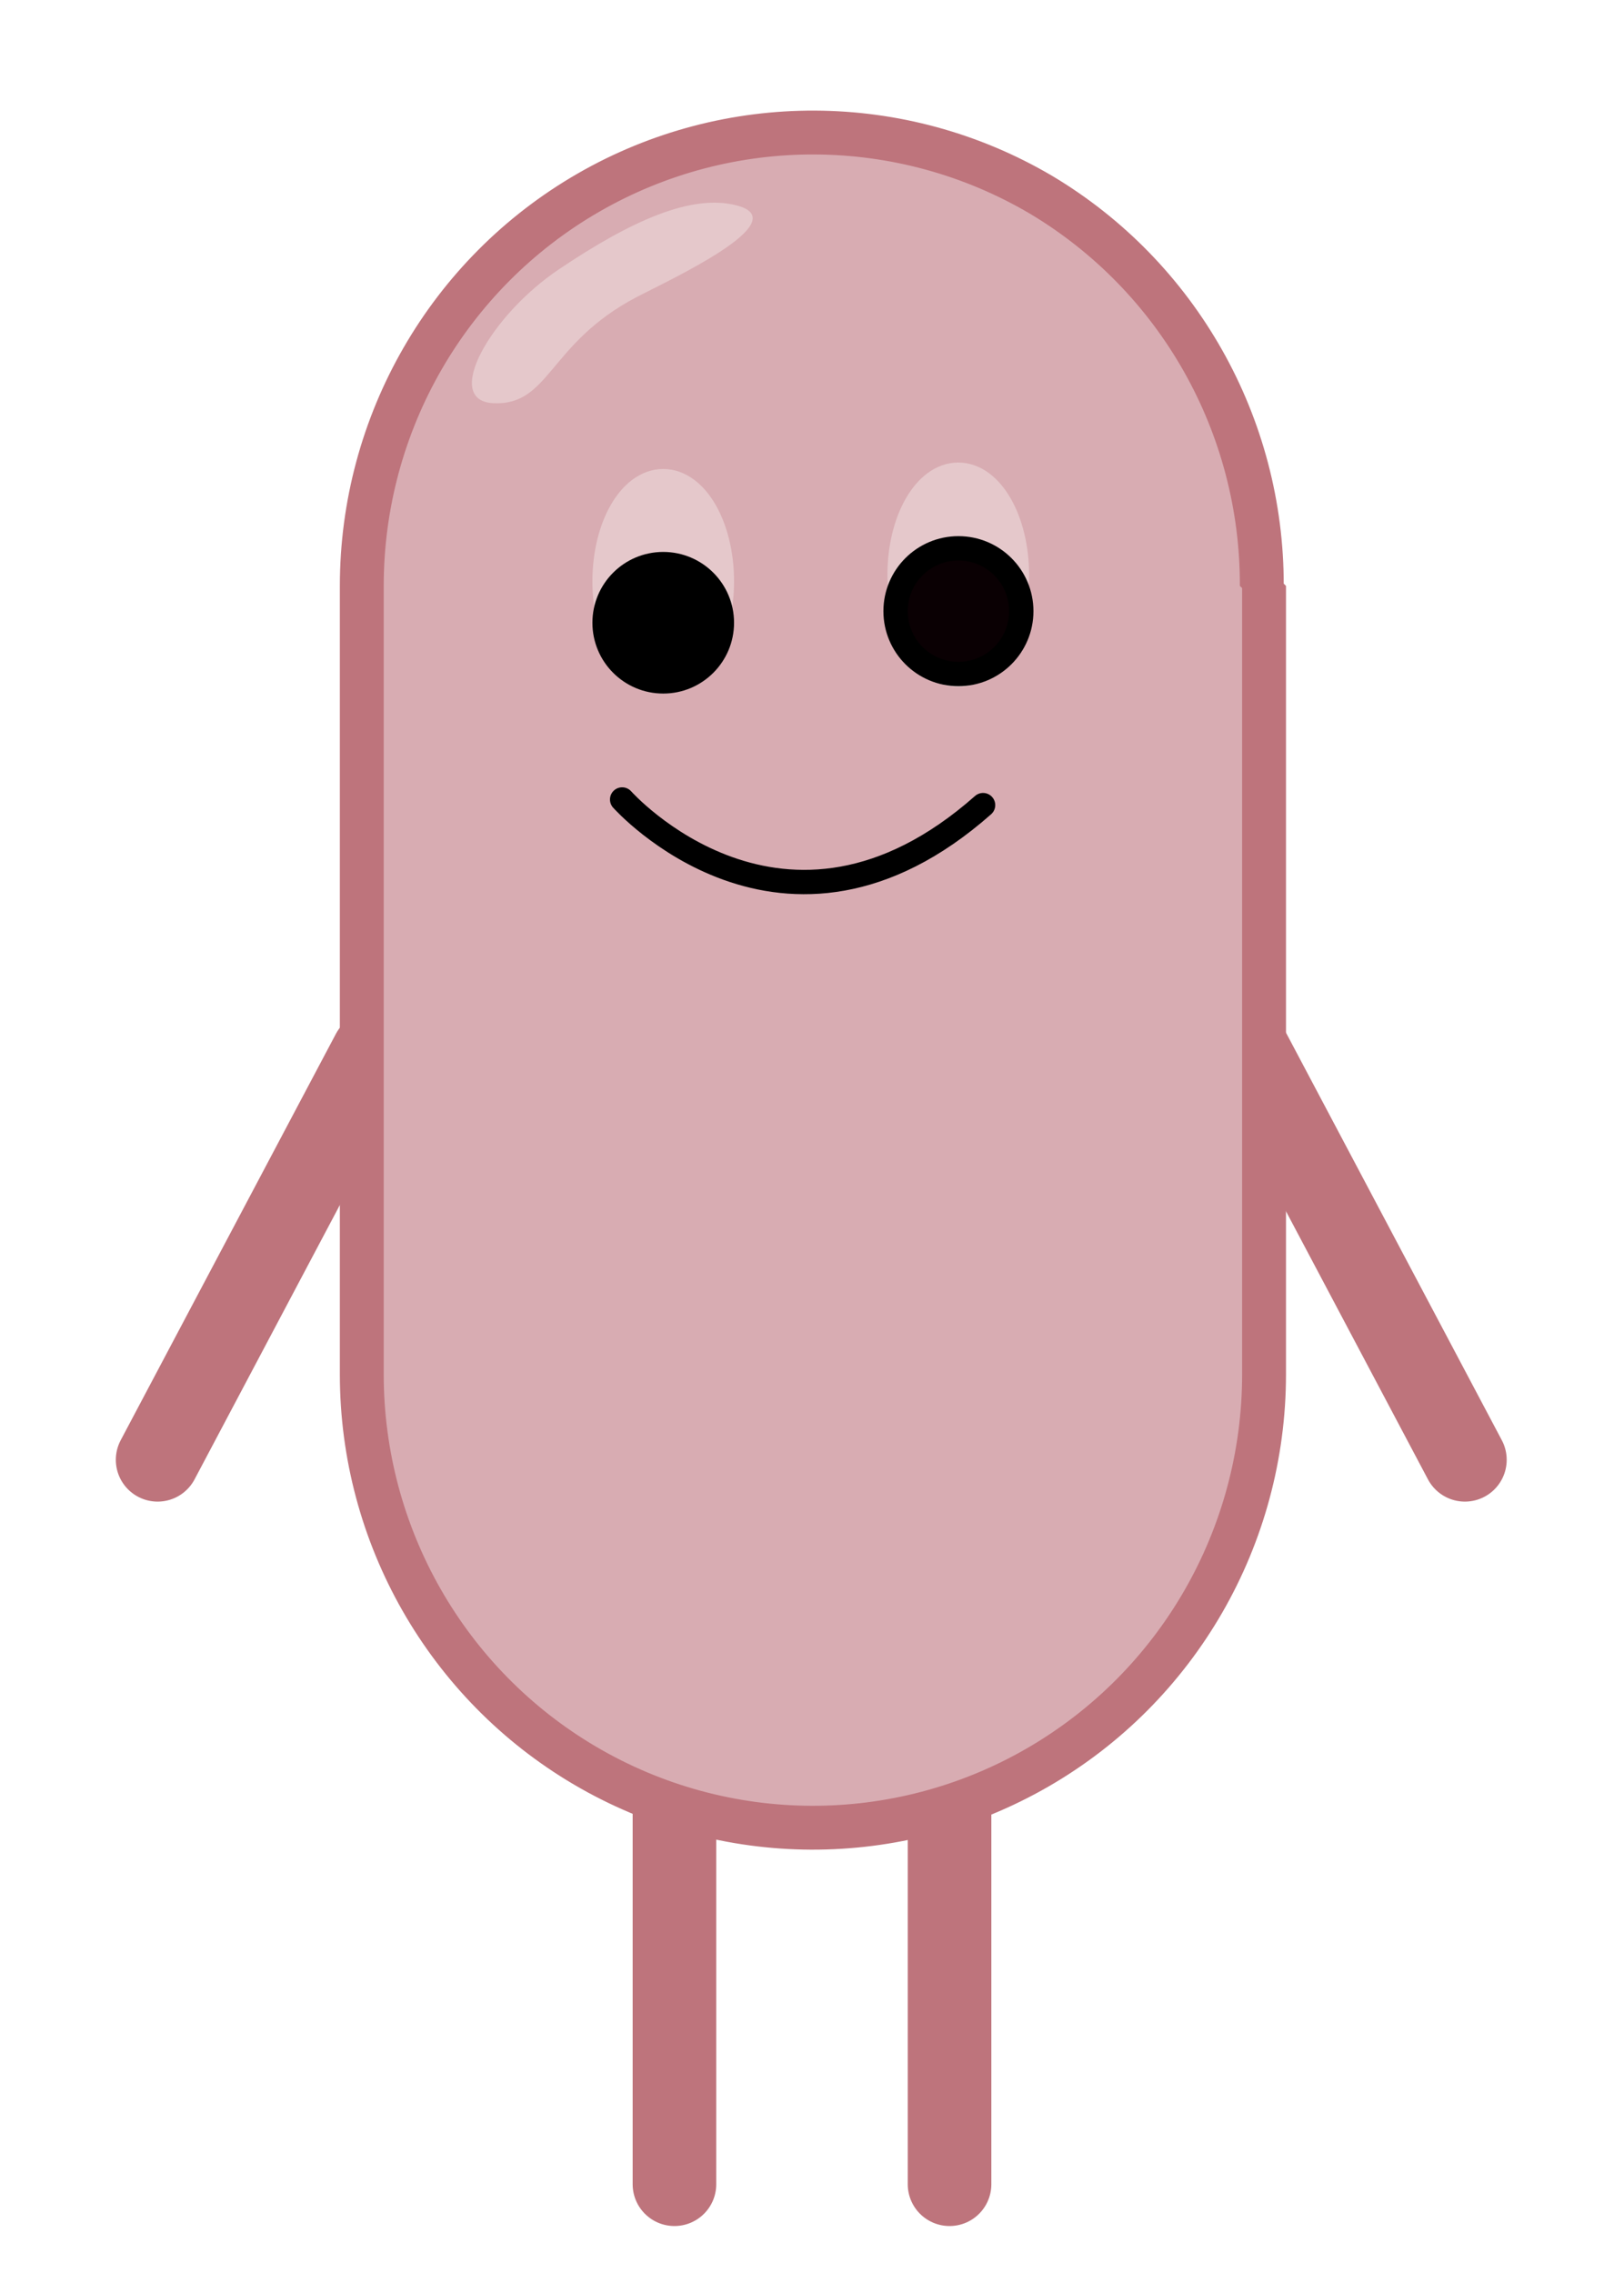 <?xml version="1.0" encoding="UTF-8" standalone="no"?>
<svg
   xmlns:dc="http://purl.org/dc/elements/1.1/"
   xmlns:cc="http://creativecommons.org/ns#"
   xmlns:rdf="http://www.w3.org/1999/02/22-rdf-syntax-ns#"
   xmlns:svg="http://www.w3.org/2000/svg"
   xmlns="http://www.w3.org/2000/svg"
   xmlns:sodipodi="http://sodipodi.sourceforge.net/DTD/sodipodi-0.dtd"
   xmlns:inkscape="http://www.inkscape.org/namespaces/inkscape"
   inkscape:export-ydpi="300"
   inkscape:export-xdpi="300"
   inkscape:export-filename="C:\Users\johan\Bohne.png"
   sodipodi:docname="template.svg"
   inkscape:version="1.0 (4035a4fb49, 2020-05-01)"
   id="svg8"
   version="1.1"
   viewBox="0 0 77.707 108.77"
   height="411.1"
   width="293.694">
  <defs
     id="defs2" />
  <sodipodi:namedview
     inkscape:snap-object-midpoints="true"
     units="px"
     fit-margin-bottom="20"
     fit-margin-right="20"
     fit-margin-left="20"
     fit-margin-top="20"
     lock-margins="false"
     inkscape:window-maximized="1"
     inkscape:window-y="-8"
     inkscape:window-x="-8"
     inkscape:window-height="1017"
     inkscape:window-width="1920"
     inkscape:snap-nodes="true"
     inkscape:object-paths="true"
     inkscape:snap-smooth-nodes="true"
     showgrid="false"
     inkscape:document-rotation="0"
     inkscape:current-layer="layer1"
     inkscape:document-units="mm"
     inkscape:cy="286.35164"
     inkscape:cx="-5.3049009"
     inkscape:zoom="2"
     inkscape:pageshadow="2"
     inkscape:pageopacity="0.0"
     borderopacity="1.0"
     bordercolor="#666666"
     pagecolor="#ffffff"
     id="base"
     showguides="true"
     inkscape:guide-bbox="true">
    <sodipodi:guide
       position="7.541,38.92"
       orientation="0,-1"
       id="guide899" />
    <sodipodi:guide
       id="guide881"
       orientation="1,0"
       position="38.82,102.43" />
  </sodipodi:namedview>
  <g
     transform="translate(-38.136,-44.878)"
     style="display:inline"
     id="layer1"
     inkscape:groupmode="layer"
     inkscape:label="Body">
    <path
       style="fill:#be747c;stroke:#be747c;stroke-width:4;stroke-linecap:round;stroke-linejoin:miter;stroke-miterlimit:4;stroke-dasharray:none;stroke-opacity:1"
       d="m 55.976,95.281 -5.149,9.723 -5.149,9.723"
       id="path72"
       sodipodi:nodetypes="ccc" />
    <path
       sodipodi:nodetypes="ccc"
       id="path897"
       d="m 97.932,95.281 5.149,9.723 5.149,9.723"
       style="fill:#be747c;stroke:#be747c;stroke-width:4;stroke-linecap:round;stroke-linejoin:miter;stroke-miterlimit:4;stroke-dasharray:none;stroke-opacity:1" />
    <path
       style="fill:none;stroke:#be747c;stroke-width:4;stroke-linecap:round;stroke-linejoin:miter;stroke-miterlimit:4;stroke-dasharray:none;stroke-opacity:1"
       d="m 70.408,131.121 v 18.268"
       id="path903" />
    <path
       id="path905"
       d="m 83.571,131.121 v 18.268"
       style="fill:none;stroke:#be747c;stroke-width:4;stroke-linecap:round;stroke-linejoin:miter;stroke-miterlimit:4;stroke-dasharray:none;stroke-opacity:1" />
    <path
       sodipodi:nodetypes="cccssccccc"
       id="path1031"
       style="fill:#d8acb2;stroke:#be747c;stroke-width:2.099;stroke-linecap:round;stroke-linejoin:bevel;stroke-miterlimit:4;stroke-dasharray:none;stroke-opacity:1"
       d="M 66.295,54.094 C 59.585,57.96 55.447,65.139 55.447,72.912 v 37.725 c -1.26e-4,7.705 4.067,14.832 10.684,18.724 6.676,3.926 14.932,3.962 21.641,0.095 6.71,-3.867 10.848,-11.046 10.848,-18.819 V 72.912 h -0.108 C 98.535,65.229 94.512,58.107 87.936,54.189 81.26,50.263 73.004,50.227 66.295,54.094 Z" />
    <path
       id="path1061"
       style="fill:#e5c8cb;fill-opacity:1;stroke:none;stroke-width:0.335;stroke-linecap:round;stroke-linejoin:bevel;stroke-miterlimit:4;stroke-dasharray:none;stroke-opacity:1"
       d="m 68.584,59.1 c -4.216,2.213 -4.137,5.204 -6.849,5.069 -2.436,-0.121 -0.148,-4.19 3.137,-6.4 3.442,-2.315 6.368,-3.649 8.551,-3.052 2.817,0.771 -3.336,3.593 -4.838,4.382 z"
       sodipodi:nodetypes="sssss" />
  </g>
  <g
     inkscape:label="Gesicht"
     id="layer4"
     inkscape:groupmode="layer">
    <g
       id="g1049"
       transform="translate(-41.279,-41.35)"
       style="display:inline">
      <path
         id="path1033"
         d="m 71.048,79.603 c 0,0 7.724,8.706 17.27,0.27"
         style="fill:none;stroke:#000000;stroke-width:1.165;stroke-linecap:round;stroke-linejoin:miter;stroke-miterlimit:4;stroke-dasharray:none;stroke-opacity:1" />
      <g
         id="g1047">
        <g
           id="g1039">
          <ellipse
             ry="4.644"
             rx="2.659"
             style="fill:#e5c8cb;fill-opacity:1;stroke:#e5c8cb;stroke-width:1.459;stroke-linecap:round;stroke-linejoin:bevel;stroke-miterlimit:4;stroke-dasharray:none;stroke-opacity:1"
             id="ellipse1035"
             cx="73.014"
             cy="69.163" />
          <circle
             r="2.806"
             cy="71.147"
             cx="73.014"
             id="circle1037"
             style="fill:#000000;fill-opacity:1;stroke:#000000;stroke-width:1.165;stroke-linecap:round;stroke-linejoin:bevel;stroke-miterlimit:4;stroke-dasharray:none;stroke-opacity:1" />
        </g>
        <g
           id="g1045">
          <ellipse
             cy="68.854"
             cx="87.131"
             id="ellipse1041"
             style="fill:#e5c8cb;fill-opacity:1;stroke:#e5c8cb;stroke-width:1.459;stroke-linecap:round;stroke-linejoin:bevel;stroke-miterlimit:4;stroke-dasharray:none;stroke-opacity:1"
             rx="2.659"
             ry="4.644" />
          <circle
             r="3.007"
             cy="70.593"
             cx="87.139"
             id="circle1043"
             style="fill:#0a0003;fill-opacity:1;stroke:#000000;stroke-width:1.165;stroke-linecap:round;stroke-linejoin:bevel;stroke-miterlimit:4;stroke-dasharray:none;stroke-opacity:1" />
        </g>
      </g>
    </g>
  </g>
  <g
     transform="translate(-38.136,-44.878)"
     style="display:inline"
     inkscape:label="Shirt"
     id="layer2"
     inkscape:groupmode="layer" />
  <g
     transform="translate(-38.136,-44.878)"
     inkscape:label="Hose"
     id="layer3"
     inkscape:groupmode="layer" />
</svg>
